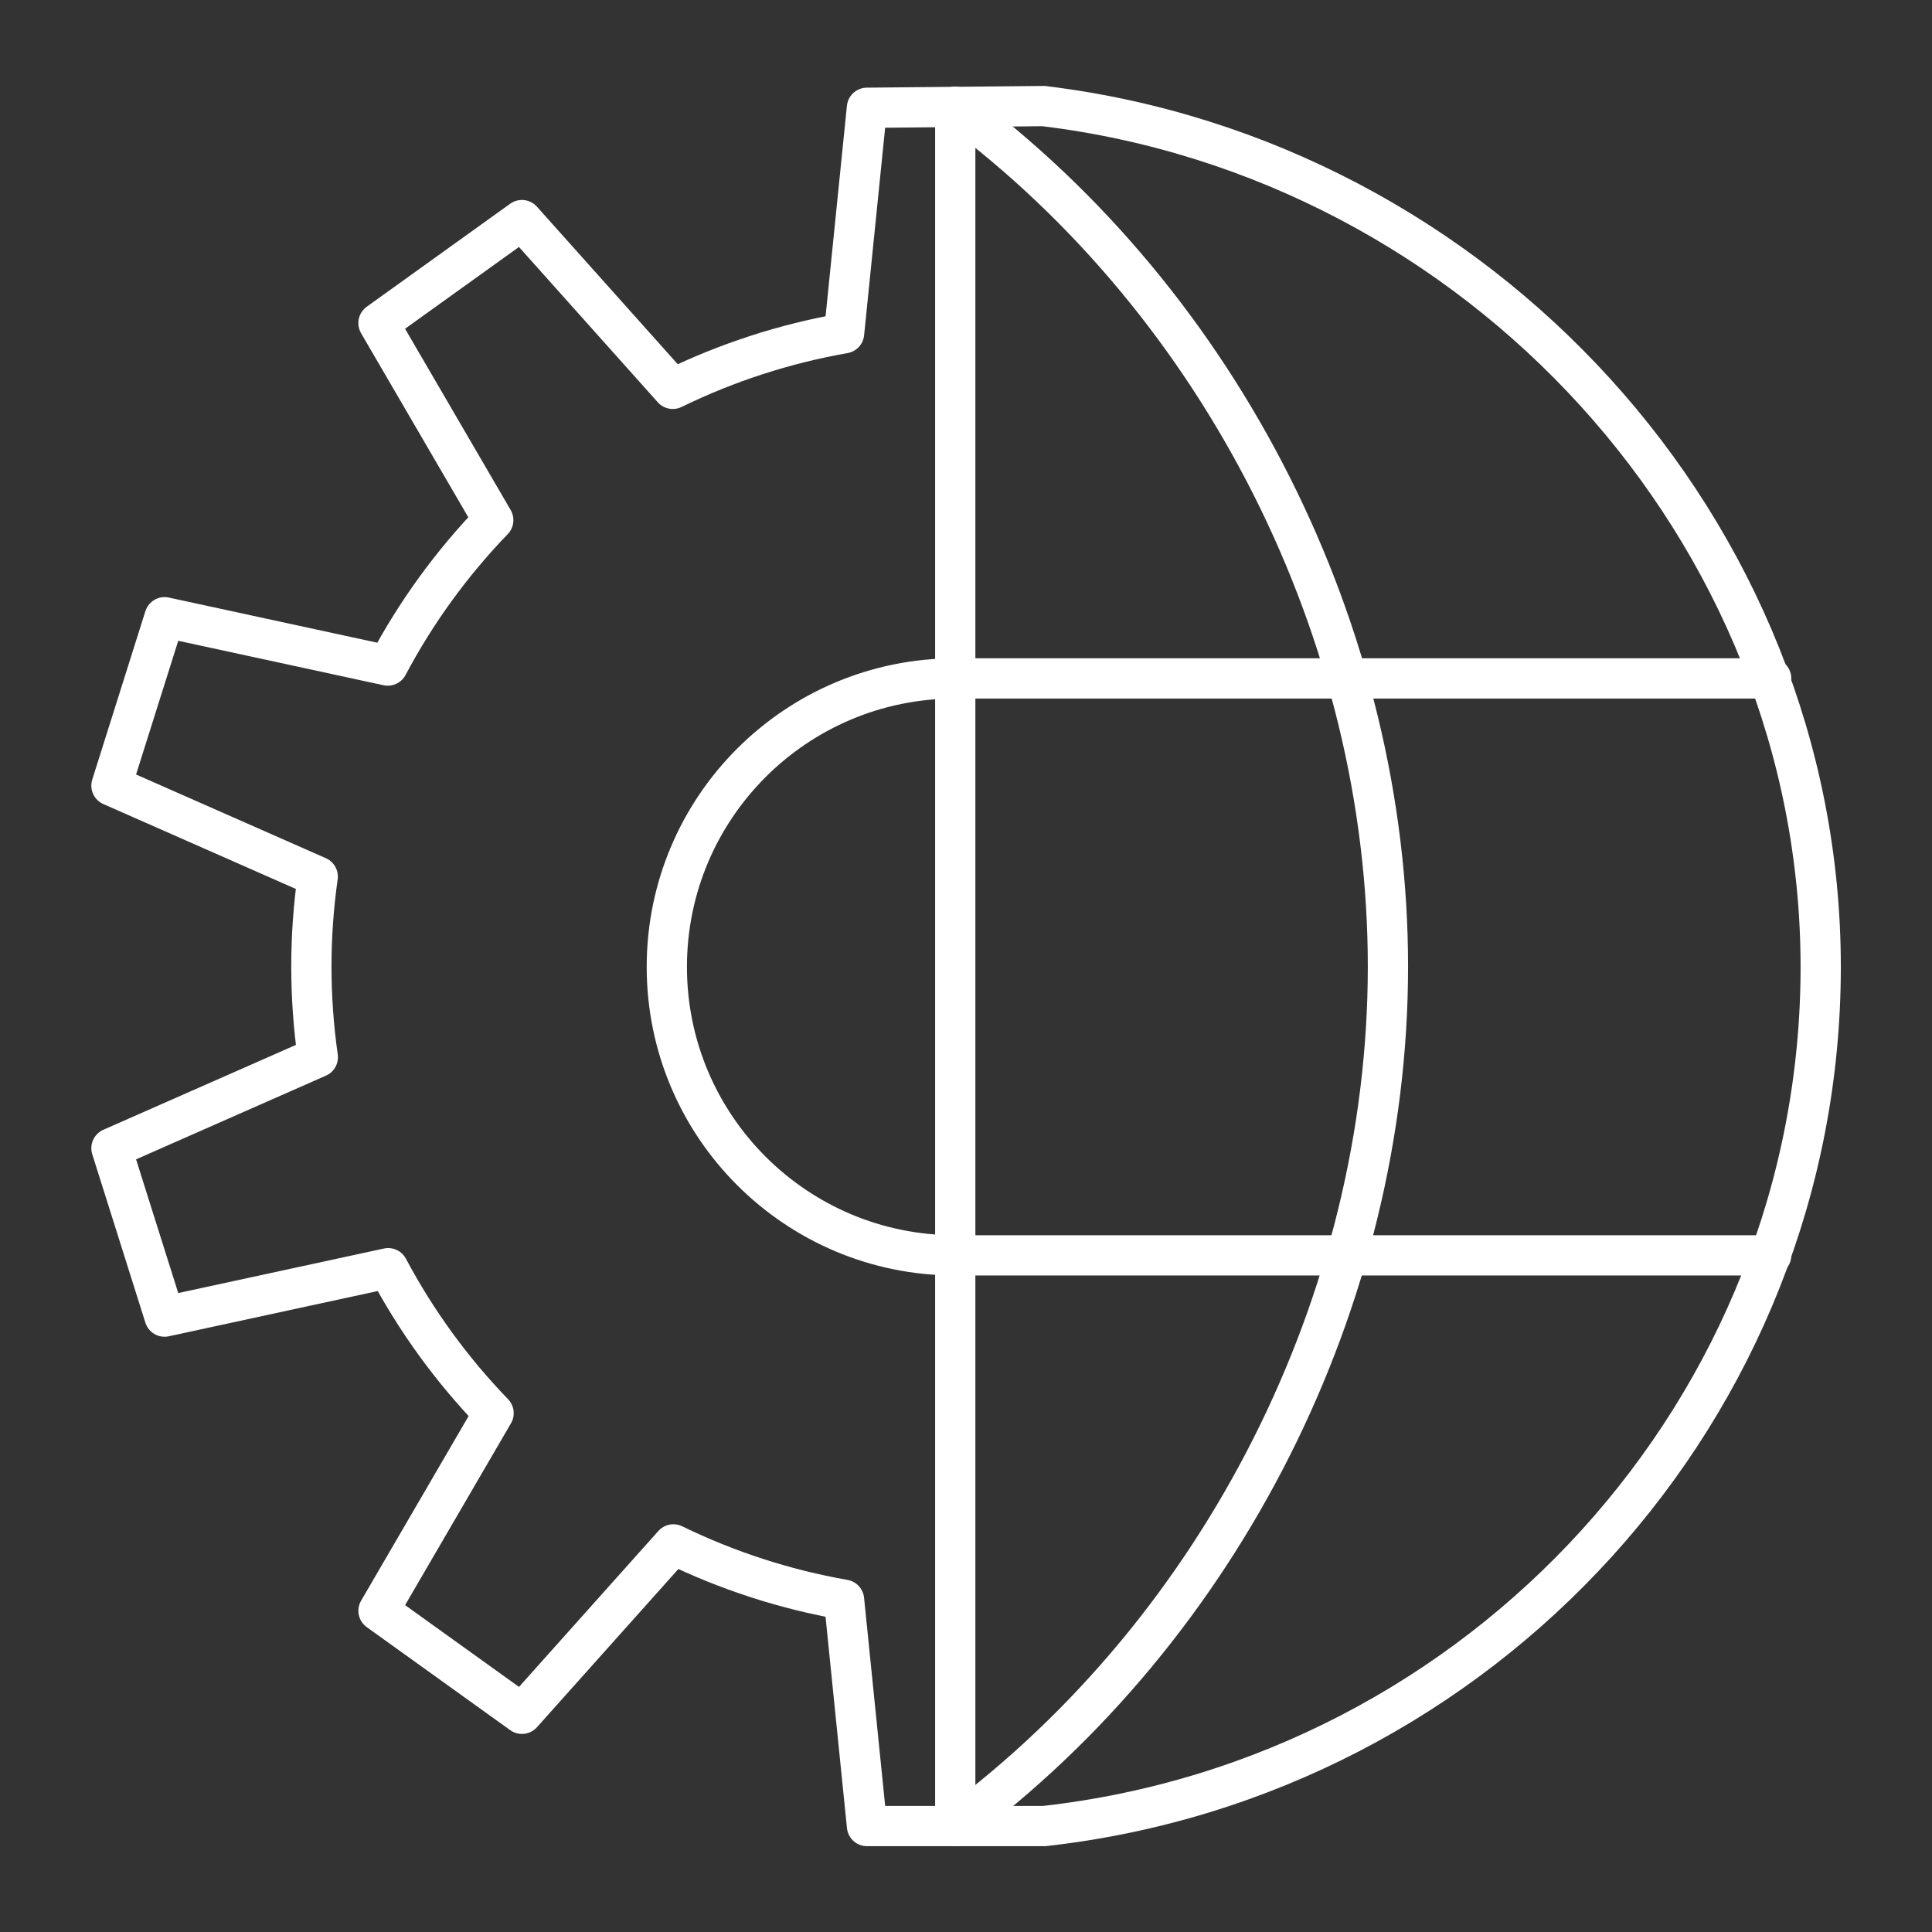 <?xml version="1.0" encoding="UTF-8"?><svg id="a" xmlns="http://www.w3.org/2000/svg" viewBox="0 0 48 48"><rect x="0" y="0" width="48" height="48" fill="#333333" stroke="none"/><defs><style>.b{fill:none;stroke:#fff;stroke-linecap:round;stroke-linejoin:round;}</style></defs><path class="b" d="M25.939,2.635l-4.4.043-.568,5.602c-1.476.259-2.909.724-4.256,1.381l-3.748-4.193-3.564,2.559,2.852,4.896c-1.038,1.076-1.921,2.292-2.621,3.613l-5.545-1.201-1.32,4.184,5.125,2.26c-.105.74-.158,1.487-.158,2.234 0.0.754.054,1.507.16,2.254l-5.127,2.26,1.32,4.184,5.555-1.203c.701,1.317,1.582,2.529,2.619,3.602l-2.859,4.91,3.564,2.559,3.762-4.209c1.342.654,2.77,1.117,4.24,1.375l.57,5.623h4.404c10.881-1.217,19.291-10.395,19.291-21.344,0-10.871-8.503-20.076-19.295-21.387l0.0 0Z"/><path class="b" d="M23.733,2.656v42.709"/><path class="b" d="M44.004,16.855h-20.27c-3.958,0-7.167,3.209-7.167,7.167s3.209,7.167,7.167,7.167h20.27"/><path class="b" d="M23.733,2.656c6.642,4.925,10.753,13.096,10.75,21.365-.003,8.262-4.114,16.423-10.75,21.344"/></svg>